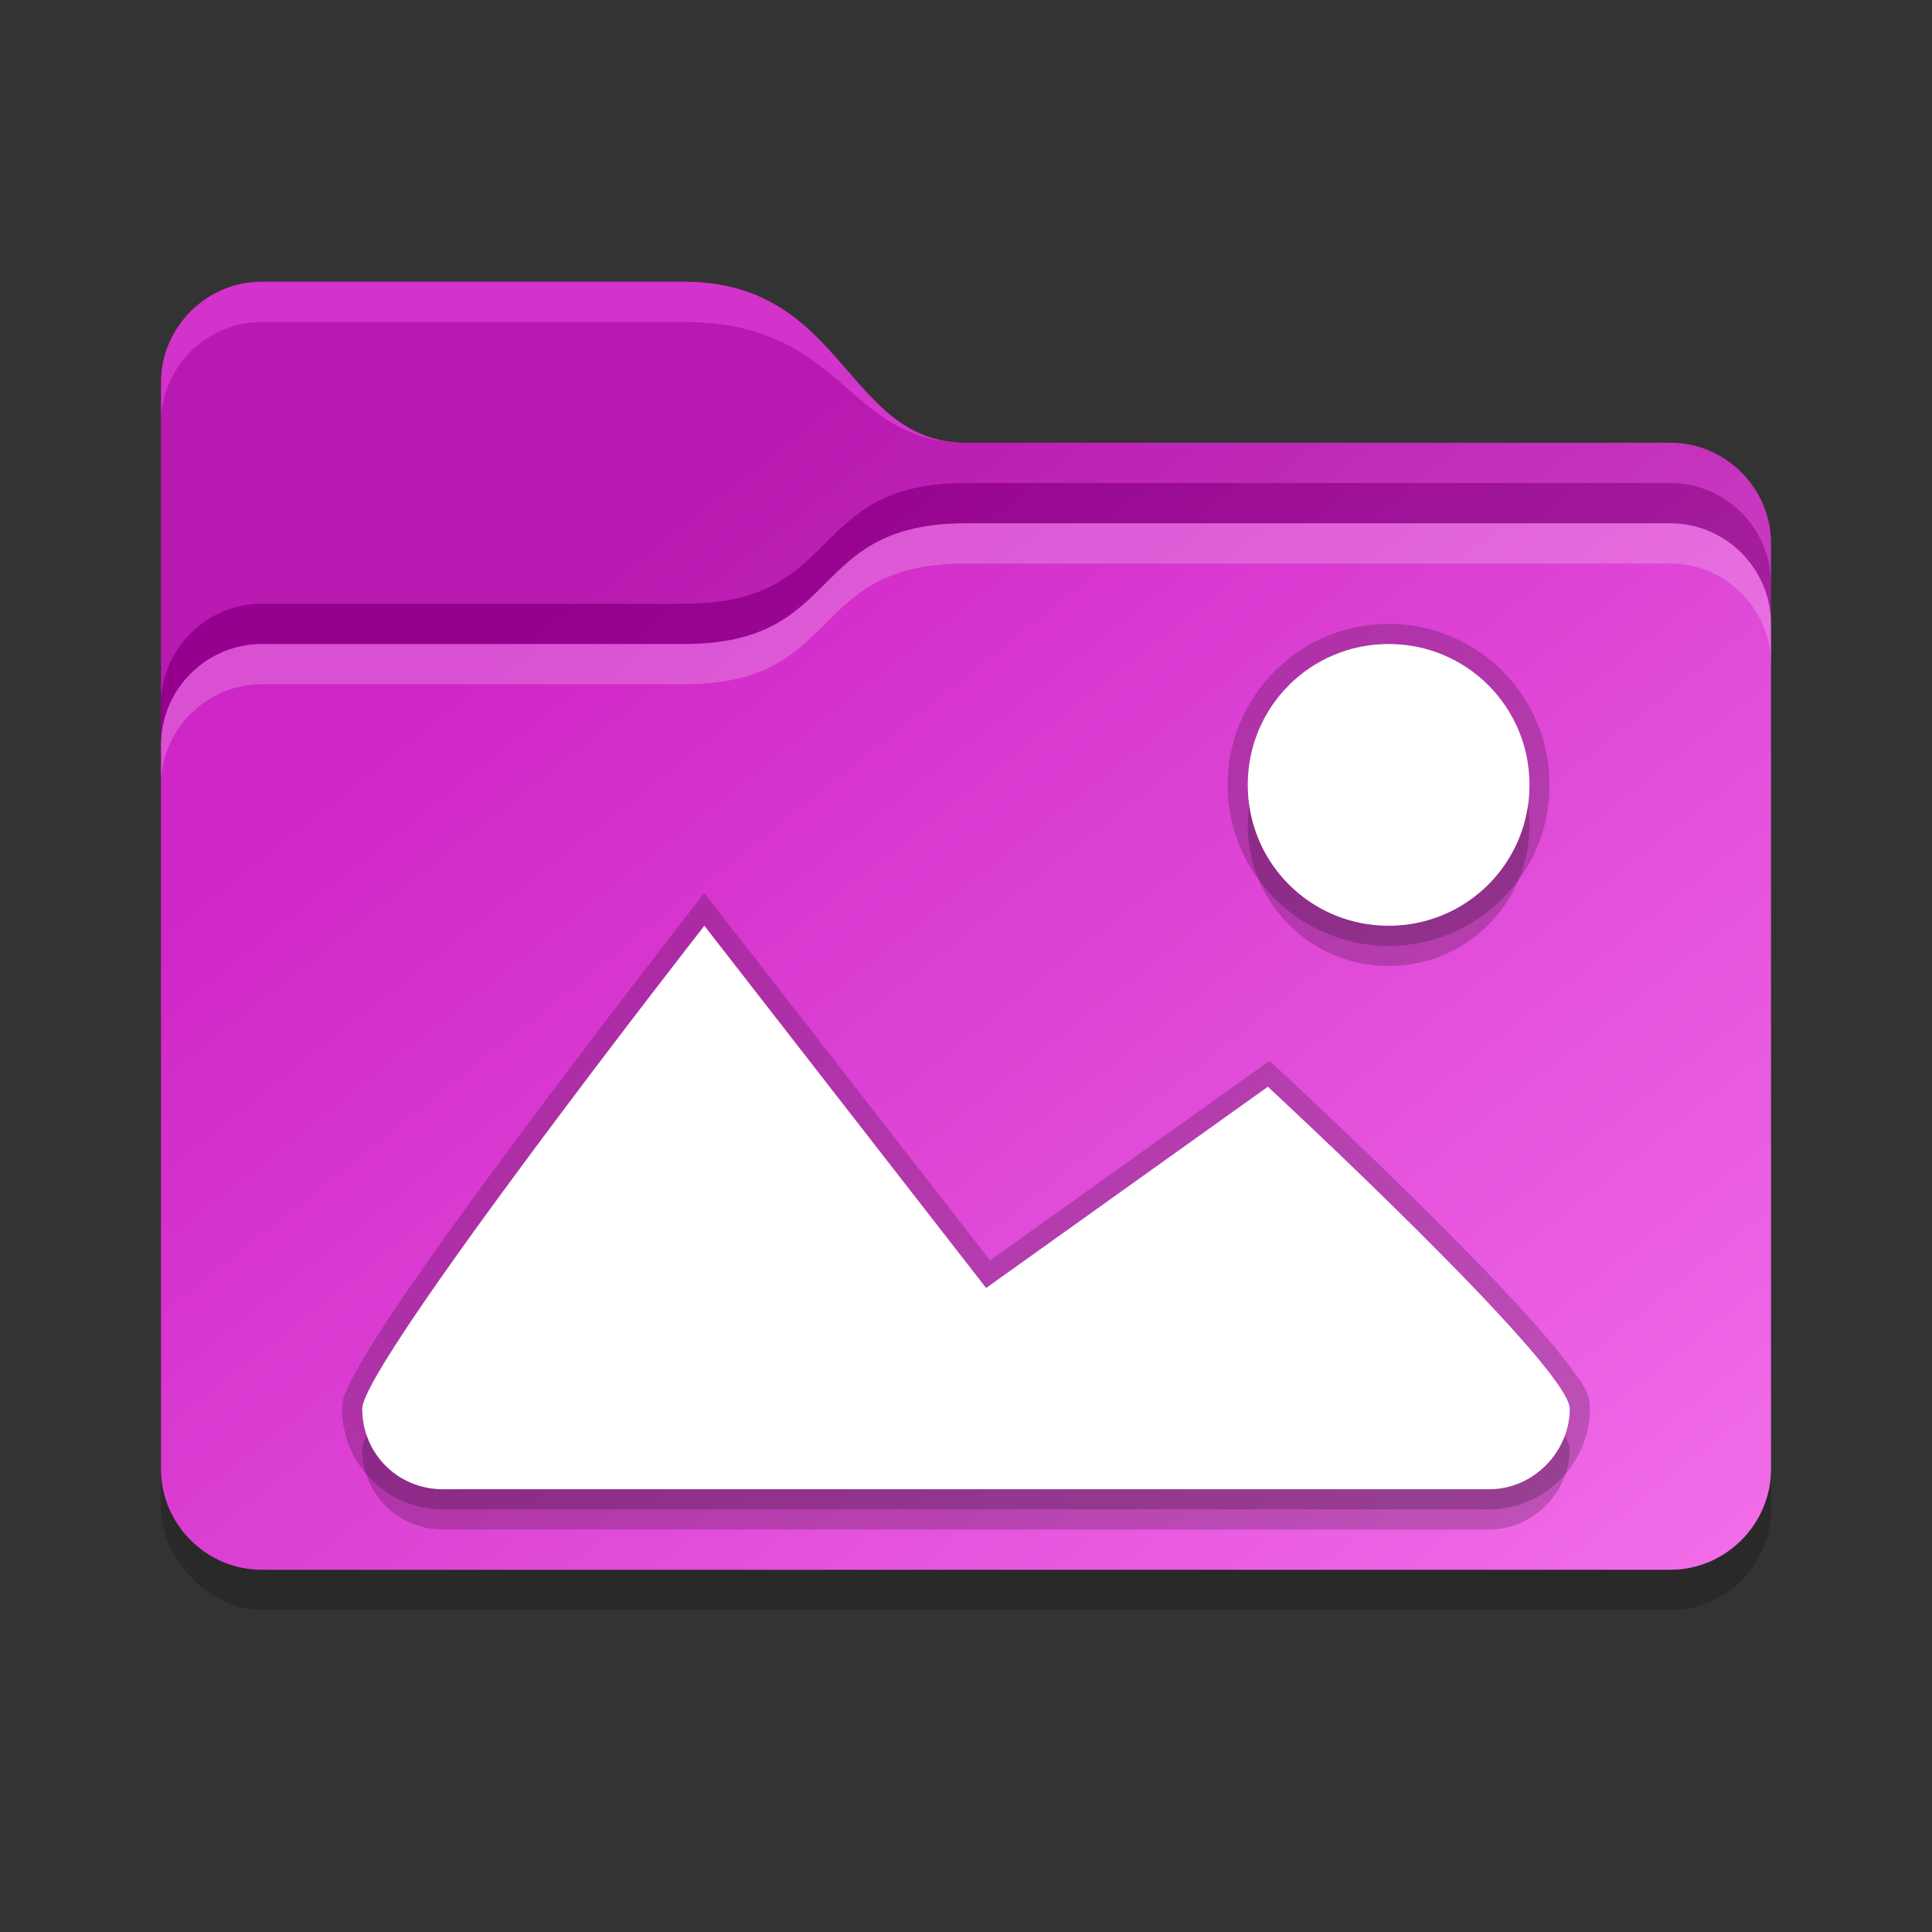 <svg width="48" height="48" version="1" xmlns="http://www.w3.org/2000/svg">
 <rect width="100%" height="100%" fill="#333333" stroke="none"/>
 <defs>
  <linearGradient id="a" x1="52.5" x2="20" y1="51" y2="10" gradientUnits="userSpaceOnUse">
   <stop style="stop-color:#ff75f5" offset="0"/>
   <stop style="stop-color:#c700bd" offset="1"/>
  </linearGradient>
 </defs>
 <rect x="4" y="31" width="40" height="9" rx="2.5" ry="2.5" opacity=".2"/>
 <path d="m6.5 7c-1.371 0-2.5 1.129-2.5 2.5v27c0 1.371 1.129 2.5 2.5 2.5h35c1.371 0 2.5-1.129 2.5-2.5v-23c0-1.371-1.129-2.5-2.5-2.5h-17.5c-3 0-3-4-7-4z" style="fill:url(#a)"/>
 <path d="m41.5 13c1.371 0 2.5 1.129 2.5 2.5v21c0 1.371-1.129 2.5-2.5 2.5h-35c-1.371 0-2.5-1.129-2.5-2.5v-18c0-1.371 1.129-2.5 2.5-2.5h10.5c4 0 3-3 7-3z" fill="#fff" opacity=".15"/>
 <path d="m24 13c-4 0-3 3-7 3h-10.5c-1.371 0-2.5 1.129-2.5 2.5v1c0-1.371 1.129-2.5 2.5-2.5h10.5c4 0 3-3 7-3h17.5c1.371 0 2.5 1.129 2.5 2.5v-1c0-1.371-1.129-2.5-2.5-2.5h-17.5z" style="fill:#fff;opacity:.2"/>
 <path d="m6.5 8c-1.371 0-2.5 1.129-2.5 2.5v7c0-1.371 1.129-2.5 2.5-2.5h10.5c4 0 3-3 7-3h17.5c1.371 0 2.5 1.129 2.5 2.5v-1c0-1.371-1.129-2.5-2.5-2.5h-17.5c-3 0-3-3-7-3h-10.5z" style="fill:#808080;opacity:.2"/>
 <path d="m24 12c-4 0-3 3-7 3h-10.5c-1.371 0-2.5 1.129-2.5 2.5v1c0-1.371 1.129-2.5 2.5-2.5h10.5c4 0 3-3 7-3h17.5c1.371 0 2.5 1.129 2.5 2.5v-1c0-1.371-1.129-2.5-2.5-2.5z" style="opacity:.25"/>
 <path d="m6.5 7c-1.371 0-2.5 1.129-2.5 2.5v1c0-1.371 1.129-2.5 2.5-2.5h10.5c4 0 4 3 7 3-3 0-3-4-7-4h-10.5z" style="fill:#fff;opacity:.2"/>
 <path d="m34.5 17c1.939 0 3.5 1.561 3.5 3.5s-1.561 3.5-3.5 3.5-3.5-1.561-3.5-3.5 1.561-3.5 3.5-3.5zm-17 7 7 9 7-5s7.5 6.941 7.5 8-0.892 2-2 2h-26c-1.108 0-2-0.879-2-2s8.5-12 8.5-12z" style="opacity:.2"/>
 <path d="m34.5 15.5c-2.207 0-4 1.793-4 4s1.793 4 4 4c2.207 0 4-1.793 4-4s-1.793-4-4-4zm-17 6.688-0.395 0.504s-2.126 2.724-4.256 5.59c-1.065 1.433-2.131 2.901-2.936 4.09-0.402 0.594-0.739 1.119-0.982 1.543-0.122 0.212-0.219 0.397-0.293 0.564s-0.139 0.293-0.139 0.521c0 1.386 1.128 2.5 2.5 2.5h26c1.391 0 2.5-1.16 2.5-2.5 0-0.427-0.191-0.619-0.414-0.936-0.223-0.317-0.524-0.684-0.883-1.092-0.717-0.815-1.658-1.787-2.6-2.725-1.883-1.876-3.764-3.615-3.764-3.615l-0.299-0.275-6.941 4.957-7.1-9.127z" style="opacity:.2"/>
 <path d="m34.5 16c1.939 0 3.5 1.561 3.5 3.5s-1.561 3.5-3.5 3.5-3.5-1.561-3.5-3.5 1.561-3.5 3.5-3.5zm-17 7 7 9 7-5s7.5 6.941 7.5 8-0.892 2-2 2h-26c-1.108 0-2-0.879-2-2s8.5-12 8.5-12z" style="fill:#fff"/>
</svg>
